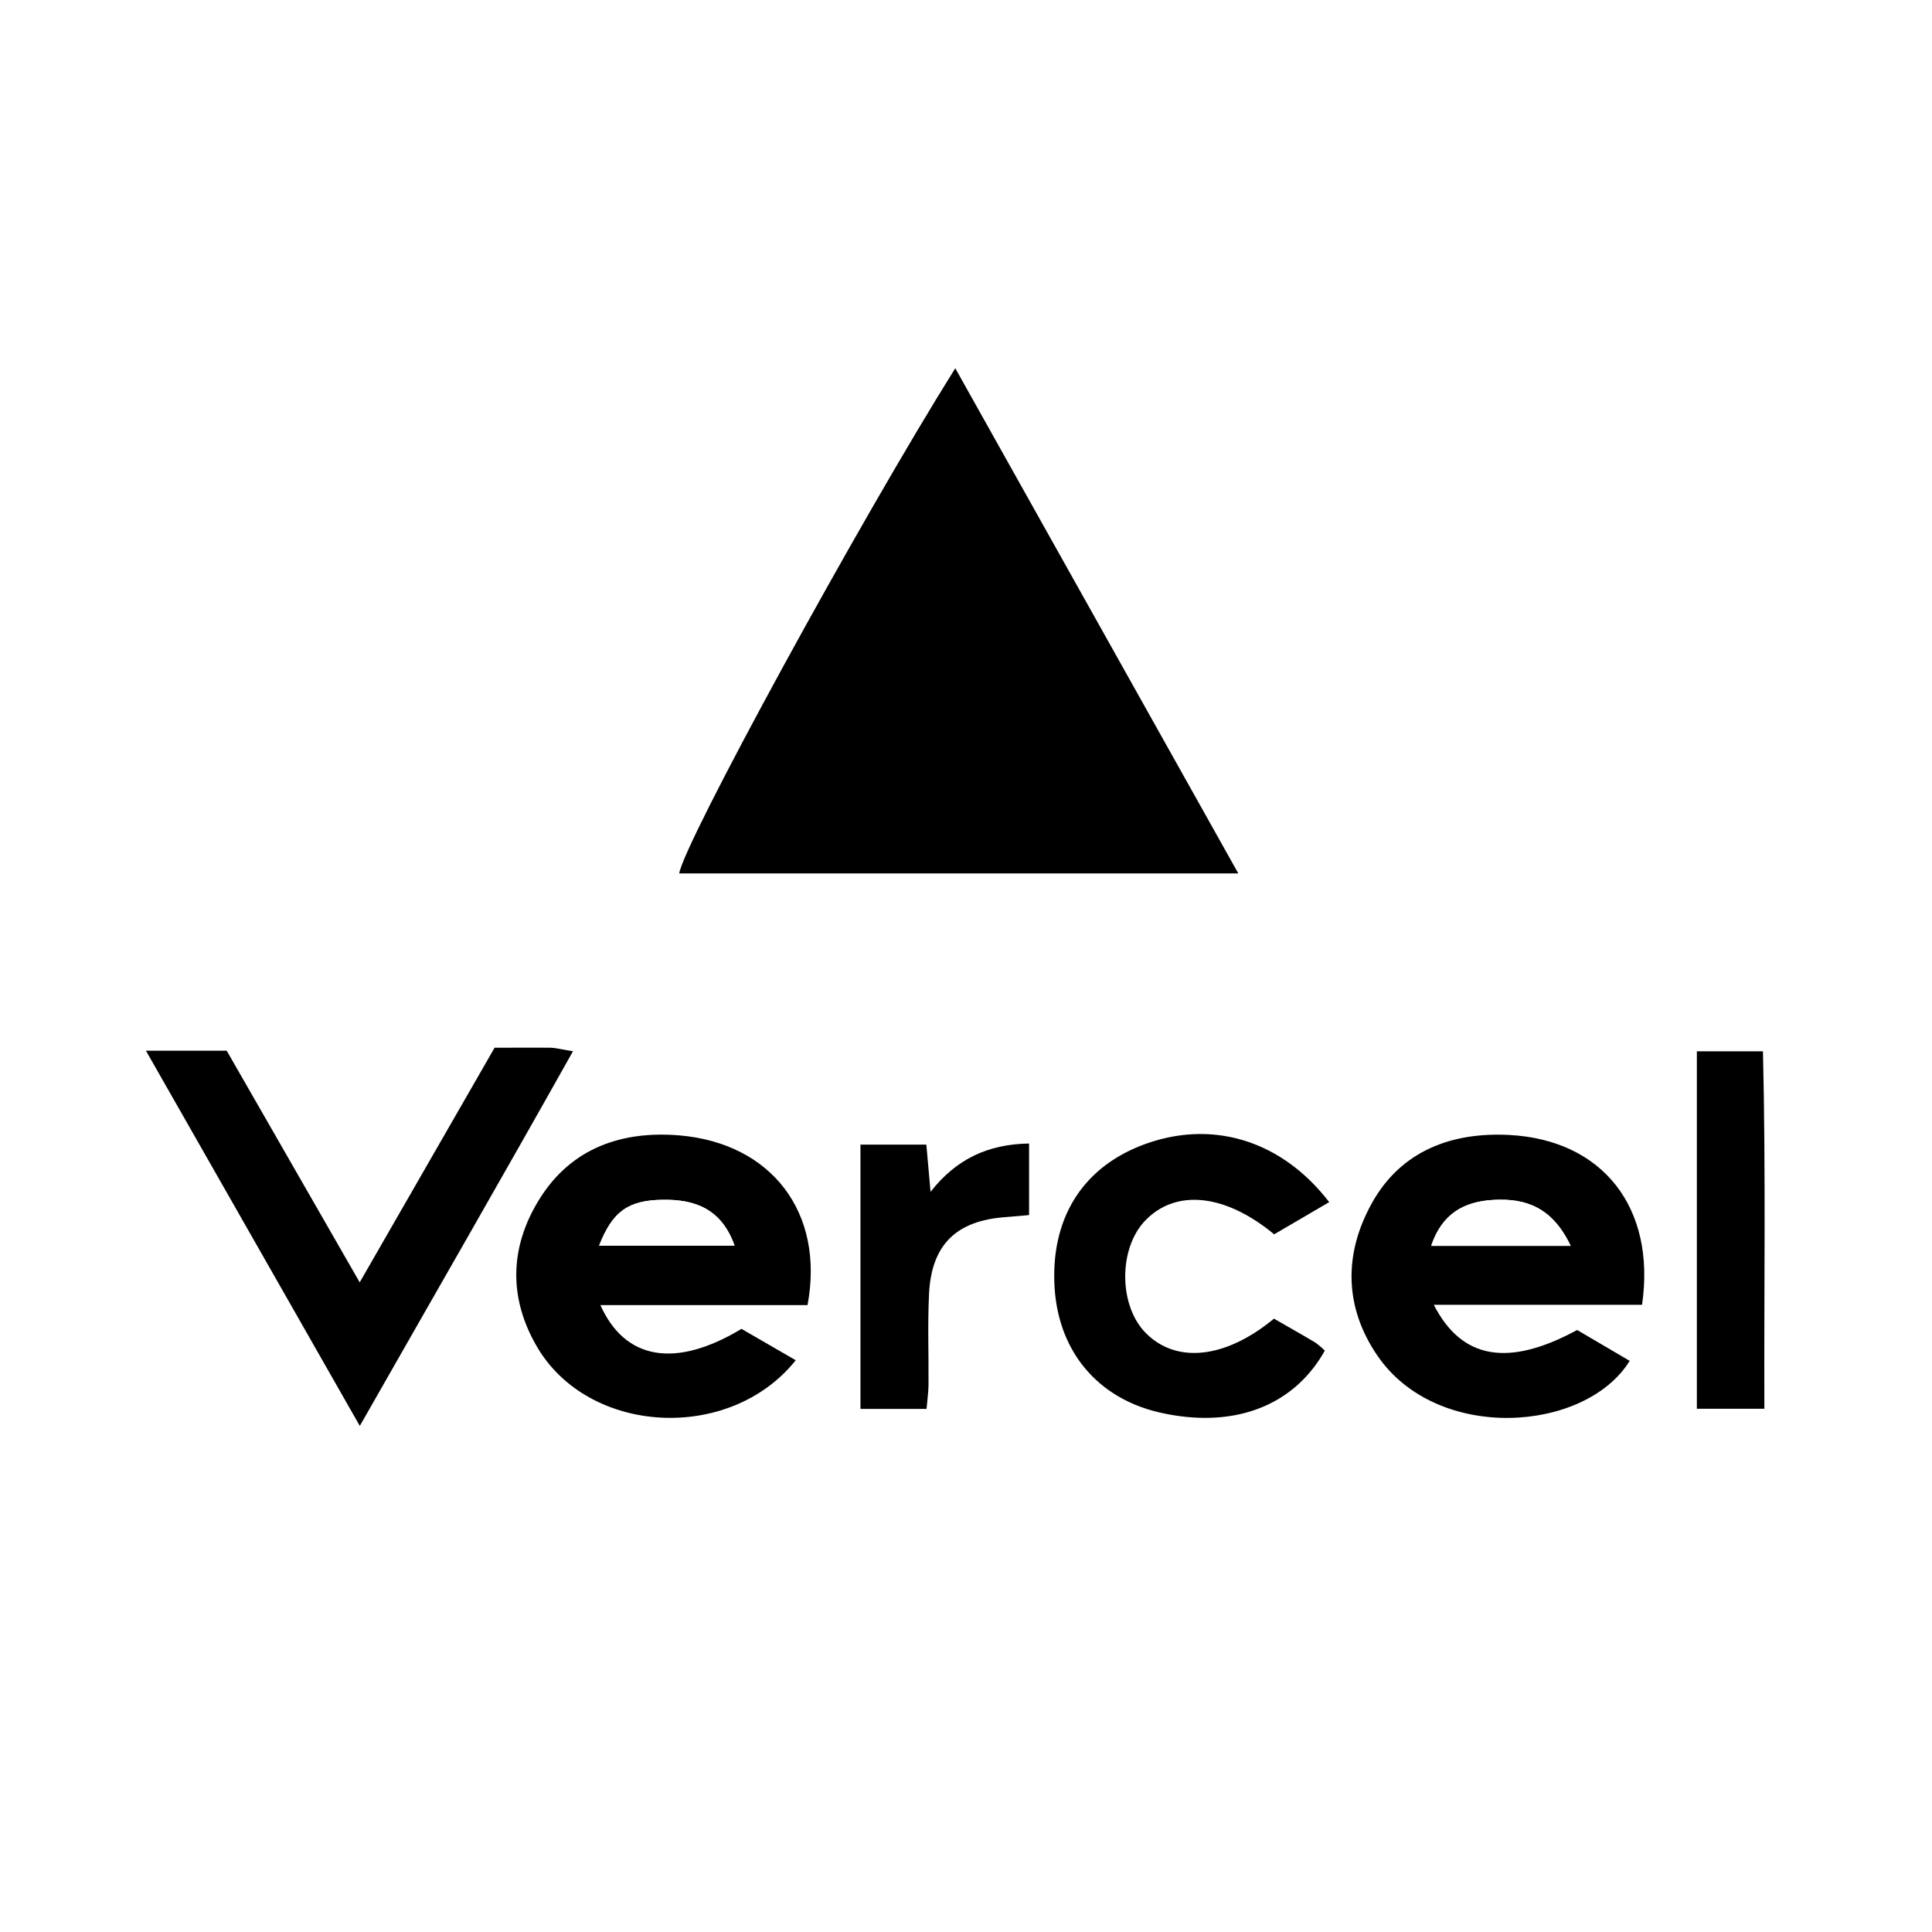 <svg id="Layer_1" data-name="Layer 1" xmlns="http://www.w3.org/2000/svg" viewBox="0 0 720 720"><defs><style>.cls-1{fill:#fff;}</style></defs><rect class="cls-1" width="720" height="720"/><path class="cls-1" d="M356,137.23C320,194.75,254.85,314.16,253.12,325.5h208.4C426,262.14,391.57,200.65,356,137.23Zm-55.1,349.15c6.48-34.47-13.45-60.42-47.82-63.26-21.09-1.74-40,4.5-51.93,23.5-11.32,18-11.76,37.08-1,55.4,19.27,32.78,71.76,35.69,96.36,4.9l-20.22-11.69c-24.5,14.77-43.38,11.69-52.58-8.85Zm233.39-.13H612C617.24,450,597.2,424.7,562.33,423c-21.22-1.06-40.13,5.82-51,25.38-10.53,18.88-10.37,38.76,2.06,56.9,22.27,32.54,77.47,28.62,94,1.91l-19.59-11.5C562.21,509.52,544.77,506.69,534.33,486.25Zm-350-95.79c-16.77,29.18-32.8,57.07-50.27,87.44L84.48,391.56H54.38l79.71,139.88c27.27-47.88,53.29-93,79.45-139.64-4.42-.69-6.47-1.26-8.52-1.3C198.56,390.38,192.09,390.46,184.32,390.46Zm311,57.5c-17.83-23.15-43.79-30.87-69.22-21.35C403.31,435.16,391.75,454.17,393,479s16.34,42.3,39.41,47.51c27.14,6.14,49.72-2.3,61.33-23.09a26.71,26.71,0,0,0-3.58-3.05c-5.11-3.05-10.29-6-15.36-8.88-18.09,15-36.56,16.91-47.93,5.18-10-10.31-10-31.44,0-41.77,11.44-11.82,29.76-9.94,48,5.17Zm-150,77.1c.31-3.63.71-6.25.73-8.87.09-11.36-.36-22.75.2-34.08.9-18.31,10.17-27.26,28.53-28.56,3.05-.22,6.09-.53,8.75-.76V426.12c-15.42.3-27.16,5.85-36.72,18-.6-6.7-1.07-11.94-1.57-17.58H320.67v98.49Zm312.23,0c-.16-44.51.56-88.58-.49-133.22H632.37V525Z"/><path d="M356,137.23c35.53,63.42,70,124.91,105.48,188.27H253.12C254.85,314.16,320,194.75,356,137.23Z"/><path d="M300.94,486.38H223.75c9.2,20.54,28.08,23.62,52.58,8.85l20.22,11.69c-24.6,30.79-77.09,27.88-96.36-4.9-10.76-18.32-10.32-37.4,1-55.4,11.95-19,30.84-25.24,51.93-23.5C287.49,426,307.42,451.91,300.94,486.38Zm-27.19-22.17c-4.86-13.7-14.74-17.28-26.85-17.09-12.86.2-18.65,4.38-23.63,17.09Z"/><path d="M534.33,486.25c10.44,20.44,27.88,23.27,53.42,9.4l19.59,11.5c-16.51,26.71-71.71,30.63-94-1.91-12.43-18.14-12.59-38-2.06-56.9,10.9-19.56,29.81-26.44,51-25.38,34.87,1.74,54.91,27,49.67,63.29Zm51-21.95c-6.81-14.34-16.69-17.84-28.87-17.13-10.93.64-19.06,5.09-23.12,17.13Z"/><path d="M184.32,390.46c7.77,0,14.24-.08,20.7,0,2,0,4.1.61,8.52,1.3-26.16,46.63-52.18,91.76-79.45,139.64L54.38,391.56h30.1l49.57,86.34C151.52,447.53,167.55,419.64,184.32,390.46Z"/><path d="M495.35,448,474.84,460c-18.24-15.11-36.56-17-48-5.17-10,10.33-10,31.46,0,41.77,11.37,11.73,29.84,9.8,47.93-5.18,5.07,2.92,10.25,5.83,15.36,8.88a26.71,26.71,0,0,1,3.58,3.05c-11.61,20.79-34.19,29.23-61.33,23.09-23.07-5.21-38.2-22.65-39.41-47.51s10.36-43.79,33.18-52.34C451.56,417.09,477.52,424.81,495.35,448Z"/><path d="M345.3,525.06H320.67V426.57h24.55c.5,5.64,1,10.88,1.57,17.58,9.56-12.18,21.3-17.73,36.72-18v26.67c-2.66.23-5.7.54-8.75.76-18.36,1.3-27.63,10.25-28.53,28.56-.56,11.33-.11,22.72-.2,34.08C346,518.81,345.61,521.43,345.3,525.06Z"/><path d="M657.53,525H632.37V391.8H657C658.09,436.44,657.37,480.51,657.53,525Z"/><path class="cls-1" d="M273.75,464.21H223.27c5-12.71,10.77-16.89,23.63-17.09C259,446.93,268.89,450.51,273.75,464.21Z"/><path class="cls-1" d="M585.36,464.3h-52c4.06-12,12.19-16.49,23.12-17.13C568.67,446.46,578.55,450,585.36,464.3Z"/></svg>